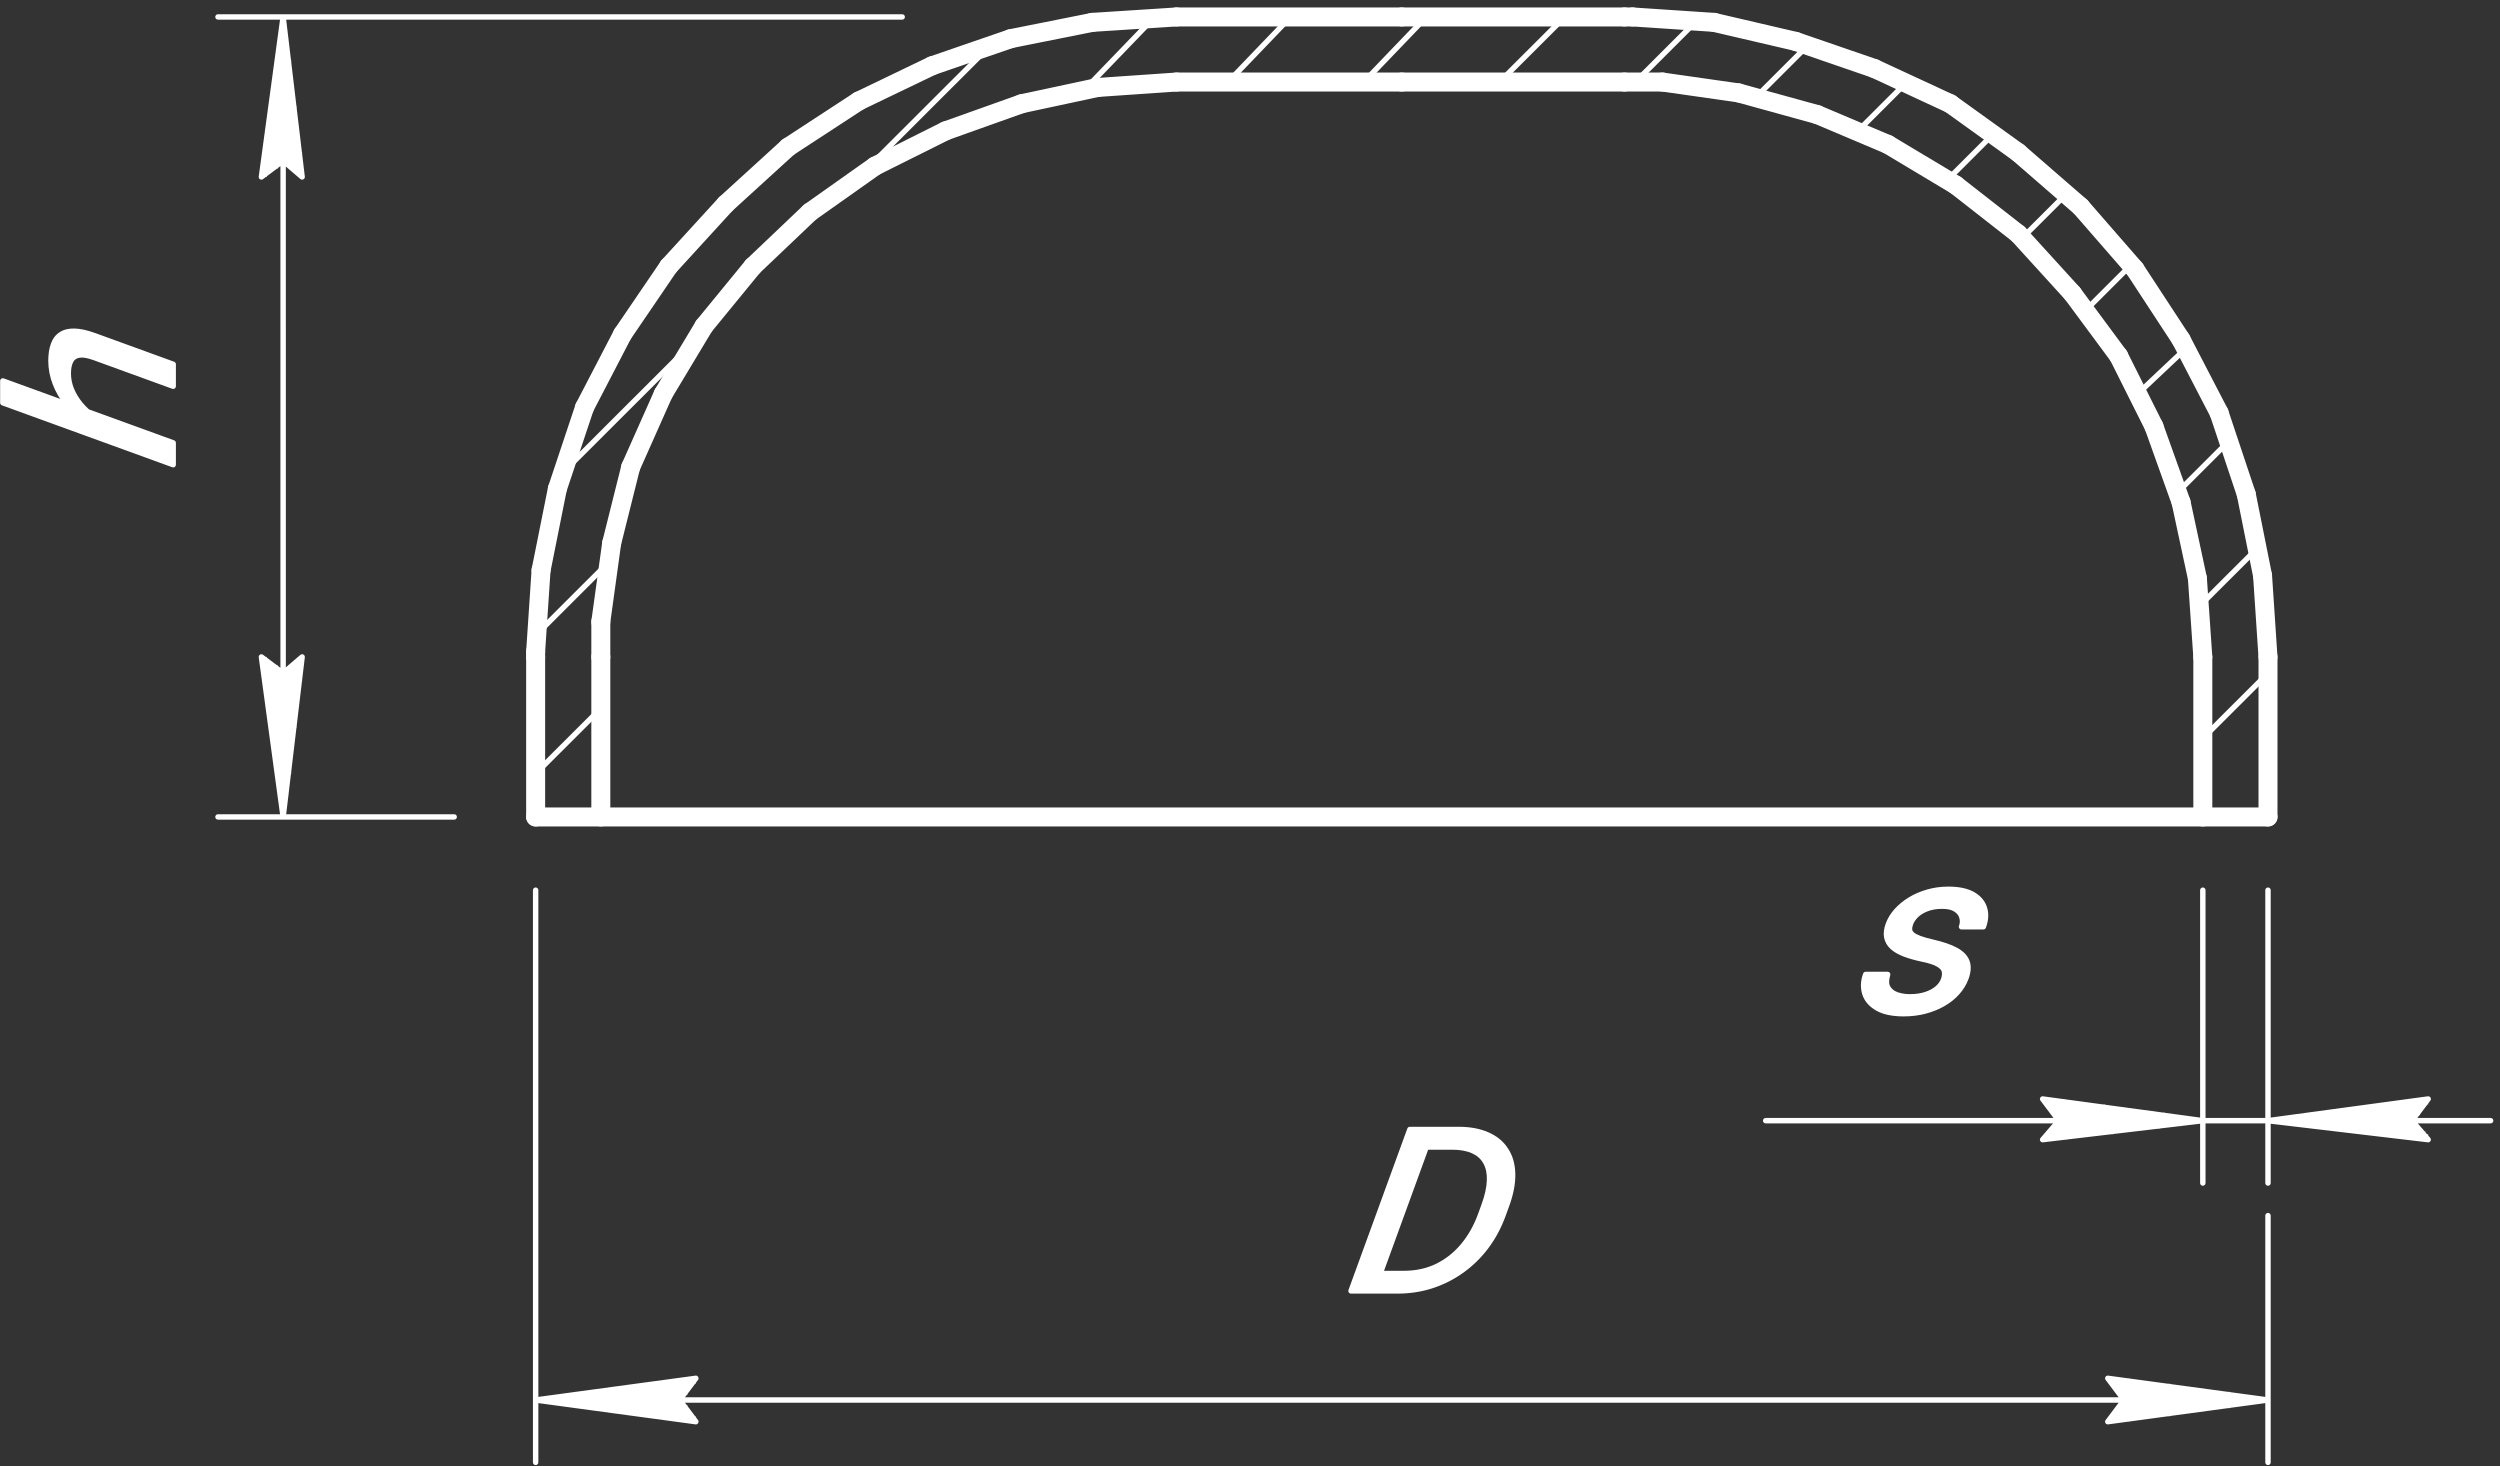 <svg width="295" height="173" viewBox="0 0 295 173" fill="none" xmlns="http://www.w3.org/2000/svg">
<rect x="0" y="0" width="295" height="173" fill="#333333" stroke="none"/>
<rect width="295" height="173" fill="none"/>
<path d="M267.623 96.4V77.52V96.4Z" stroke="white" stroke-width="2.24" stroke-miterlimit="10" stroke-linecap="round" stroke-linejoin="round"/>
<path d="M267.622 77.52L266.982 67.92L267.622 77.52Z" stroke="white" stroke-width="2.24" stroke-miterlimit="10" stroke-linecap="round" stroke-linejoin="round"/>
<path d="M266.982 67.92L265.06 58.32L266.982 67.92Z" stroke="white" stroke-width="2.24" stroke-miterlimit="10" stroke-linecap="round" stroke-linejoin="round"/>
<path d="M265.06 58.32L261.855 48.72L265.06 58.32Z" stroke="white" stroke-width="2.24" stroke-miterlimit="10" stroke-linecap="round" stroke-linejoin="round"/>
<path d="M261.855 48.72L257.37 40.08L261.855 48.72Z" stroke="white" stroke-width="2.24" stroke-miterlimit="10" stroke-linecap="round" stroke-linejoin="round"/>
<path d="M257.37 40.08L251.923 31.76L257.37 40.08Z" stroke="white" stroke-width="2.24" stroke-miterlimit="10" stroke-linecap="round" stroke-linejoin="round"/>
<path d="M251.923 31.76L245.515 24.4L251.923 31.76Z" stroke="white" stroke-width="2.24" stroke-miterlimit="10" stroke-linecap="round" stroke-linejoin="round"/>
<path d="M245.515 24.4L238.146 18L245.515 24.4Z" stroke="white" stroke-width="2.24" stroke-miterlimit="10" stroke-linecap="round" stroke-linejoin="round"/>
<path d="M238.146 18L230.136 12.24L238.146 18Z" stroke="white" stroke-width="2.24" stroke-miterlimit="10" stroke-linecap="round" stroke-linejoin="round"/>
<path d="M230.136 12.24L221.165 8.08L230.136 12.24Z" stroke="white" stroke-width="2.24" stroke-miterlimit="10" stroke-linecap="round" stroke-linejoin="round"/>
<path d="M221.165 8.08L211.873 4.88L221.165 8.08Z" stroke="white" stroke-width="2.24" stroke-miterlimit="10" stroke-linecap="round" stroke-linejoin="round"/>
<path d="M211.873 4.88L202.261 2.64L211.873 4.88Z" stroke="white" stroke-width="2.24" stroke-miterlimit="10" stroke-linecap="round" stroke-linejoin="round"/>
<path d="M202.261 2.64L192.649 2L202.261 2.64Z" stroke="white" stroke-width="2.24" stroke-miterlimit="10" stroke-linecap="round" stroke-linejoin="round"/>
<path d="M192.649 2H191.688H192.649Z" stroke="white" stroke-width="2.24" stroke-miterlimit="10" stroke-linecap="round" stroke-linejoin="round"/>
<path d="M191.687 2H165.415H191.687Z" stroke="white" stroke-width="2.24" stroke-miterlimit="10" stroke-linecap="round" stroke-linejoin="round"/>
<path d="M165.415 2H138.821H165.415Z" stroke="white" stroke-width="2.24" stroke-miterlimit="10" stroke-linecap="round" stroke-linejoin="round"/>
<path d="M138.822 2L128.889 2.64L138.822 2Z" stroke="white" stroke-width="2.24" stroke-miterlimit="10" stroke-linecap="round" stroke-linejoin="round"/>
<path d="M128.889 2.64L119.277 4.56L128.889 2.64Z" stroke="white" stroke-width="2.24" stroke-miterlimit="10" stroke-linecap="round" stroke-linejoin="round"/>
<path d="M119.277 4.56L109.985 7.76L119.277 4.56Z" stroke="white" stroke-width="2.24" stroke-miterlimit="10" stroke-linecap="round" stroke-linejoin="round"/>
<path d="M109.985 7.76L101.334 11.92L109.985 7.76Z" stroke="white" stroke-width="2.24" stroke-miterlimit="10" stroke-linecap="round" stroke-linejoin="round"/>
<path d="M101.334 11.92L93.004 17.36L101.334 11.92Z" stroke="white" stroke-width="2.24" stroke-miterlimit="10" stroke-linecap="round" stroke-linejoin="round"/>
<path d="M93.004 17.36L85.635 24.08L93.004 17.36Z" stroke="white" stroke-width="2.24" stroke-miterlimit="10" stroke-linecap="round" stroke-linejoin="round"/>
<path d="M85.635 24.08L78.906 31.44L85.635 24.08Z" stroke="white" stroke-width="2.24" stroke-miterlimit="10" stroke-linecap="round" stroke-linejoin="round"/>
<path d="M78.906 31.44L73.46 39.44L78.906 31.44Z" stroke="white" stroke-width="2.24" stroke-miterlimit="10" stroke-linecap="round" stroke-linejoin="round"/>
<path d="M73.46 39.44L68.974 48.08L73.46 39.44Z" stroke="white" stroke-width="2.24" stroke-miterlimit="10" stroke-linecap="round" stroke-linejoin="round"/>
<path d="M68.974 48.08L65.77 57.68L68.974 48.08Z" stroke="white" stroke-width="2.24" stroke-miterlimit="10" stroke-linecap="round" stroke-linejoin="round"/>
<path d="M65.77 57.68L63.848 67.28L65.77 57.68Z" stroke="white" stroke-width="2.24" stroke-miterlimit="10" stroke-linecap="round" stroke-linejoin="round"/>
<path d="M63.846 67.28L63.206 76.88L63.846 67.28Z" stroke="white" stroke-width="2.24" stroke-miterlimit="10" stroke-linecap="round" stroke-linejoin="round"/>
<path d="M63.206 76.88V77.52V76.88Z" stroke="white" stroke-width="2.24" stroke-miterlimit="10" stroke-linecap="round" stroke-linejoin="round"/>
<path d="M63.206 77.52V96.4V77.52Z" stroke="white" stroke-width="2.24" stroke-miterlimit="10" stroke-linecap="round" stroke-linejoin="round"/>
<path d="M259.933 96.4V77.52V96.4Z" stroke="white" stroke-width="2.24" stroke-miterlimit="10" stroke-linecap="round" stroke-linejoin="round"/>
<path d="M259.932 77.52L259.292 68.24L259.932 77.52Z" stroke="white" stroke-width="2.24" stroke-miterlimit="10" stroke-linecap="round" stroke-linejoin="round"/>
<path d="M259.292 68.24L257.37 59.28L259.292 68.24Z" stroke="white" stroke-width="2.24" stroke-miterlimit="10" stroke-linecap="round" stroke-linejoin="round"/>
<path d="M257.37 59.28L254.166 50.32L257.37 59.28Z" stroke="white" stroke-width="2.24" stroke-miterlimit="10" stroke-linecap="round" stroke-linejoin="round"/>
<path d="M254.166 50.32L250 42L254.166 50.32Z" stroke="white" stroke-width="2.24" stroke-miterlimit="10" stroke-linecap="round" stroke-linejoin="round"/>
<path d="M250 42L244.554 34.64L250 42Z" stroke="white" stroke-width="2.24" stroke-miterlimit="10" stroke-linecap="round" stroke-linejoin="round"/>
<path d="M244.554 34.64L238.146 27.6L244.554 34.64Z" stroke="white" stroke-width="2.24" stroke-miterlimit="10" stroke-linecap="round" stroke-linejoin="round"/>
<path d="M238.146 27.6L230.776 21.84L238.146 27.6Z" stroke="white" stroke-width="2.24" stroke-miterlimit="10" stroke-linecap="round" stroke-linejoin="round"/>
<path d="M230.777 21.84L222.767 17.04L230.777 21.84Z" stroke="white" stroke-width="2.24" stroke-miterlimit="10" stroke-linecap="round" stroke-linejoin="round"/>
<path d="M222.766 17.04L214.436 13.52L222.766 17.04Z" stroke="white" stroke-width="2.24" stroke-miterlimit="10" stroke-linecap="round" stroke-linejoin="round"/>
<path d="M214.436 13.52L205.145 10.96L214.436 13.52Z" stroke="white" stroke-width="2.24" stroke-miterlimit="10" stroke-linecap="round" stroke-linejoin="round"/>
<path d="M205.145 10.96L196.173 9.68L205.145 10.96Z" stroke="white" stroke-width="2.24" stroke-miterlimit="10" stroke-linecap="round" stroke-linejoin="round"/>
<path d="M196.173 9.68H191.688H196.173Z" stroke="white" stroke-width="2.24" stroke-miterlimit="10" stroke-linecap="round" stroke-linejoin="round"/>
<path d="M191.687 9.68H165.415H191.687Z" stroke="white" stroke-width="2.24" stroke-miterlimit="10" stroke-linecap="round" stroke-linejoin="round"/>
<path d="M165.415 9.68H138.821H165.415Z" stroke="white" stroke-width="2.24" stroke-miterlimit="10" stroke-linecap="round" stroke-linejoin="round"/>
<path d="M138.821 9.68L129.53 10.32L138.821 9.68Z" stroke="white" stroke-width="2.24" stroke-miterlimit="10" stroke-linecap="round" stroke-linejoin="round"/>
<path d="M129.53 10.32L120.559 12.24L129.53 10.32Z" stroke="white" stroke-width="2.24" stroke-miterlimit="10" stroke-linecap="round" stroke-linejoin="round"/>
<path d="M120.559 12.24L111.587 15.44L120.559 12.24Z" stroke="white" stroke-width="2.24" stroke-miterlimit="10" stroke-linecap="round" stroke-linejoin="round"/>
<path d="M111.587 15.44L103.257 19.6L111.587 15.44Z" stroke="white" stroke-width="2.24" stroke-miterlimit="10" stroke-linecap="round" stroke-linejoin="round"/>
<path d="M103.257 19.6L95.567 25.04L103.257 19.6Z" stroke="white" stroke-width="2.24" stroke-miterlimit="10" stroke-linecap="round" stroke-linejoin="round"/>
<path d="M95.567 25.04L88.839 31.44L95.567 25.04Z" stroke="white" stroke-width="2.24" stroke-miterlimit="10" stroke-linecap="round" stroke-linejoin="round"/>
<path d="M88.839 31.44L83.072 38.48L88.839 31.44Z" stroke="white" stroke-width="2.24" stroke-miterlimit="10" stroke-linecap="round" stroke-linejoin="round"/>
<path d="M83.072 38.48L78.266 46.48L83.072 38.48Z" stroke="white" stroke-width="2.24" stroke-miterlimit="10" stroke-linecap="round" stroke-linejoin="round"/>
<path d="M78.266 46.48L74.421 55.12L78.266 46.48Z" stroke="white" stroke-width="2.24" stroke-miterlimit="10" stroke-linecap="round" stroke-linejoin="round"/>
<path d="M74.421 55.12L72.178 64.08L74.421 55.12Z" stroke="white" stroke-width="2.24" stroke-miterlimit="10" stroke-linecap="round" stroke-linejoin="round"/>
<path d="M72.178 64.08L70.897 73.36L72.178 64.08Z" stroke="white" stroke-width="2.24" stroke-miterlimit="10" stroke-linecap="round" stroke-linejoin="round"/>
<path d="M70.897 73.36V77.52V73.36Z" stroke="white" stroke-width="2.24" stroke-miterlimit="10" stroke-linecap="round" stroke-linejoin="round"/>
<path d="M70.897 77.52V96.4V77.52Z" stroke="white" stroke-width="2.24" stroke-miterlimit="10" stroke-linecap="round" stroke-linejoin="round"/>
<path d="M63.206 96.4H267.622H63.206Z" stroke="white" stroke-width="2.24" stroke-miterlimit="10" stroke-linecap="round" stroke-linejoin="round"/>
<path d="M266.662 96.4L267.623 95.44L266.662 96.4Z" stroke="white" stroke-width="0.64" stroke-miterlimit="10" stroke-linecap="round" stroke-linejoin="round"/>
<path d="M259.933 87.12L267.623 79.44L259.933 87.12Z" stroke="white" stroke-width="0.64" stroke-miterlimit="10" stroke-linecap="round" stroke-linejoin="round"/>
<path d="M259.613 71.44L266.341 64.72L259.613 71.44Z" stroke="white" stroke-width="0.64" stroke-miterlimit="10" stroke-linecap="round" stroke-linejoin="round"/>
<path d="M257.049 58L263.137 51.92L257.049 58Z" stroke="white" stroke-width="0.64" stroke-miterlimit="10" stroke-linecap="round" stroke-linejoin="round"/>
<path d="M252.243 46.48L258.01 41.04L252.243 46.48Z" stroke="white" stroke-width="0.64" stroke-miterlimit="10" stroke-linecap="round" stroke-linejoin="round"/>
<path d="M246.156 36.56L251.603 31.12L246.156 36.56Z" stroke="white" stroke-width="0.64" stroke-miterlimit="10" stroke-linecap="round" stroke-linejoin="round"/>
<path d="M238.466 28.24L243.913 22.8L238.466 28.24Z" stroke="white" stroke-width="0.64" stroke-miterlimit="10" stroke-linecap="round" stroke-linejoin="round"/>
<path d="M229.815 21.2L235.262 15.76L229.815 21.2Z" stroke="white" stroke-width="0.64" stroke-miterlimit="10" stroke-linecap="round" stroke-linejoin="round"/>
<path d="M219.242 15.44L225.009 9.68L219.242 15.44Z" stroke="white" stroke-width="0.64" stroke-miterlimit="10" stroke-linecap="round" stroke-linejoin="round"/>
<path d="M207.387 11.28L213.475 5.2L207.387 11.28Z" stroke="white" stroke-width="0.64" stroke-miterlimit="10" stroke-linecap="round" stroke-linejoin="round"/>
<path d="M192.969 9.68L200.018 2.64L192.969 9.68Z" stroke="white" stroke-width="0.64" stroke-miterlimit="10" stroke-linecap="round" stroke-linejoin="round"/>
<path d="M176.949 9.68L184.639 2L176.949 9.68Z" stroke="white" stroke-width="0.64" stroke-miterlimit="10" stroke-linecap="round" stroke-linejoin="round"/>
<path d="M160.929 9.68L168.298 2L160.929 9.68Z" stroke="white" stroke-width="0.64" stroke-miterlimit="10" stroke-linecap="round" stroke-linejoin="round"/>
<path d="M144.909 9.68L152.278 2L144.909 9.68Z" stroke="white" stroke-width="0.64" stroke-miterlimit="10" stroke-linecap="round" stroke-linejoin="round"/>
<path d="M63.206 91.28L70.896 83.6L63.206 91.28Z" stroke="white" stroke-width="0.64" stroke-miterlimit="10" stroke-linecap="round" stroke-linejoin="round"/>
<path d="M63.206 74.96L71.537 66.64L63.206 74.96Z" stroke="white" stroke-width="0.64" stroke-miterlimit="10" stroke-linecap="round" stroke-linejoin="round"/>
<path d="M127.928 10.64L136.258 2L127.928 10.64Z" stroke="white" stroke-width="0.64" stroke-miterlimit="10" stroke-linecap="round" stroke-linejoin="round"/>
<path d="M101.655 20.56L117.034 5.2L101.655 20.56Z" stroke="white" stroke-width="0.64" stroke-miterlimit="10" stroke-linecap="round" stroke-linejoin="round"/>
<path d="M66.411 55.76L81.79 40.4L66.411 55.76Z" stroke="white" stroke-width="0.64" stroke-miterlimit="10" stroke-linecap="round" stroke-linejoin="round"/>

    <!--    1 A-->
    <g class="group">
    </g>
    <!--    2 D-->
    <g class="group">
        <path d="M164.909 152.327H160.676L161.452 150.273H165.657C167.105 150.273 168.415 149.989 169.587 149.422C170.763 148.847 171.779 148.044 172.637 147.015C173.507 145.977 174.195 144.765 174.7 143.378L175.125 142.214C175.522 141.124 175.736 140.156 175.765 139.31C175.798 138.455 175.652 137.736 175.327 137.151C175.005 136.558 174.509 136.109 173.841 135.804C173.182 135.499 172.351 135.346 171.348 135.346H166.781L167.534 133.279H172.101C173.429 133.279 174.564 133.488 175.507 133.907C176.453 134.317 177.177 134.914 177.68 135.699C178.195 136.475 178.465 137.417 178.488 138.525C178.515 139.624 178.277 140.862 177.775 142.24L177.36 143.378C176.858 144.756 176.191 145.999 175.36 147.107C174.533 148.206 173.574 149.143 172.483 149.92C171.402 150.696 170.219 151.293 168.934 151.712C167.662 152.122 166.32 152.327 164.909 152.327ZM169.052 133.279L162.11 152.327H159.423L166.365 133.279H169.052Z" fill="white"/>
        <path d="M63.526 105.04C63.526 104.863 63.383 104.72 63.206 104.72C63.03 104.72 62.886 104.863 62.886 105.04H63.526ZM62.886 172.56C62.886 172.737 63.03 172.88 63.206 172.88C63.383 172.88 63.526 172.737 63.526 172.56H62.886ZM267.943 143.44C267.943 143.263 267.799 143.12 267.623 143.12C267.446 143.12 267.303 143.263 267.303 143.44H267.943ZM267.303 172.56C267.303 172.737 267.446 172.88 267.623 172.88C267.799 172.88 267.943 172.737 267.943 172.56H267.303ZM160.676 152.327L160.377 152.213C160.339 152.312 160.353 152.422 160.413 152.509C160.472 152.595 160.571 152.647 160.676 152.647V152.327ZM161.452 150.273V149.953C161.319 149.953 161.2 150.035 161.153 150.16L161.452 150.273ZM169.587 149.422L169.727 149.71L169.728 149.71L169.587 149.422ZM172.637 147.015L172.392 146.81L172.391 146.81L172.637 147.015ZM174.7 143.378L175.001 143.488L175.001 143.488L174.7 143.378ZM175.125 142.214L174.824 142.105L174.824 142.105L175.125 142.214ZM175.765 139.31L175.446 139.298L175.446 139.299L175.765 139.31ZM175.327 137.151L175.046 137.304L175.047 137.307L175.327 137.151ZM173.841 135.804L173.706 136.094L173.708 136.095L173.841 135.804ZM166.781 135.346L166.48 135.236C166.445 135.335 166.459 135.444 166.519 135.529C166.579 135.615 166.677 135.666 166.781 135.666V135.346ZM167.534 133.279V132.959C167.4 132.959 167.28 133.043 167.234 133.169L167.534 133.279ZM175.507 133.907L175.377 134.199L175.379 134.201L175.507 133.907ZM177.68 135.699L177.411 135.872L177.413 135.876L177.68 135.699ZM178.488 138.525L178.168 138.532L178.168 138.533L178.488 138.525ZM177.775 142.24L178.075 142.35L178.075 142.35L177.775 142.24ZM177.36 143.378L177.059 143.269L177.059 143.269L177.36 143.378ZM175.36 147.107L175.616 147.299L175.616 147.299L175.36 147.107ZM172.483 149.92L172.298 149.659L172.297 149.66L172.483 149.92ZM168.934 151.712L169.032 152.016L169.033 152.016L168.934 151.712ZM169.052 133.279L169.353 133.389C169.389 133.29 169.374 133.181 169.314 133.096C169.254 133.01 169.157 132.959 169.052 132.959V133.279ZM162.11 152.327V152.647C162.245 152.647 162.365 152.563 162.411 152.436L162.11 152.327ZM159.423 152.327L159.122 152.217C159.086 152.315 159.101 152.425 159.161 152.51C159.22 152.596 159.318 152.647 159.423 152.647V152.327ZM166.365 133.279V132.959C166.23 132.959 166.11 133.043 166.064 133.169L166.365 133.279ZM63.206 165.2L63.164 164.883C63.005 164.905 62.886 165.04 62.886 165.2C62.886 165.36 63.005 165.496 63.164 165.517L63.206 165.2ZM82.11 162.64L82.366 162.832C82.444 162.729 82.451 162.589 82.386 162.478C82.321 162.367 82.195 162.306 82.067 162.323L82.11 162.64ZM82.11 167.76L82.067 168.077C82.195 168.095 82.321 168.033 82.386 167.922C82.452 167.811 82.444 167.671 82.366 167.568L82.11 167.76ZM267.622 165.2L267.665 165.517C267.824 165.496 267.942 165.36 267.942 165.2C267.942 165.04 267.824 164.905 267.665 164.883L267.622 165.2ZM248.719 167.76L248.463 167.568C248.385 167.671 248.377 167.811 248.443 167.922C248.508 168.033 248.634 168.095 248.762 168.077L248.719 167.76ZM248.719 162.64L248.762 162.323C248.634 162.306 248.508 162.367 248.443 162.478C248.377 162.589 248.385 162.729 248.463 162.832L248.719 162.64ZM267.303 143.44V172.56H267.943V143.44H267.303ZM164.909 152.007H160.676V152.647H164.909V152.007ZM160.975 152.44L161.752 150.386L161.153 150.16L160.377 152.213L160.975 152.44ZM161.452 150.593H165.657V149.953H161.452V150.593ZM165.657 150.593C167.148 150.593 168.507 150.301 169.727 149.71L169.448 149.134C168.324 149.678 167.063 149.953 165.657 149.953V150.593ZM169.728 149.71C170.945 149.114 171.997 148.283 172.883 147.22L172.391 146.81C171.561 147.806 170.58 148.58 169.447 149.135L169.728 149.71ZM172.882 147.221C173.778 146.152 174.484 144.907 175.001 143.488L174.4 143.269C173.906 144.624 173.236 145.803 172.392 146.81L172.882 147.221ZM175.001 143.488L175.425 142.324L174.824 142.105L174.4 143.269L175.001 143.488ZM175.425 142.324C175.83 141.213 176.054 140.211 176.085 139.321L175.446 139.299C175.417 140.101 175.214 141.035 174.824 142.105L175.425 142.324ZM176.085 139.322C176.12 138.425 175.967 137.644 175.606 136.996L175.047 137.307C175.337 137.828 175.477 138.485 175.446 139.298L176.085 139.322ZM175.608 136.999C175.25 136.339 174.699 135.844 173.974 135.513L173.708 136.095C174.319 136.374 174.759 136.778 175.046 137.304L175.608 136.999ZM173.975 135.514C173.261 135.183 172.38 135.026 171.348 135.026V135.666C172.321 135.666 173.102 135.814 173.706 136.094L173.975 135.514ZM171.348 135.026H166.781V135.666H171.348V135.026ZM167.082 135.456L167.835 133.389L167.234 133.169L166.48 135.236L167.082 135.456ZM167.534 133.599H172.101V132.959H167.534V133.599ZM172.101 133.599C173.396 133.599 174.485 133.803 175.377 134.199L175.637 133.615C174.643 133.173 173.461 132.959 172.101 132.959V133.599ZM175.379 134.201C176.274 134.588 176.946 135.146 177.411 135.872L177.95 135.527C177.409 134.682 176.632 134.046 175.634 133.613L175.379 134.201ZM177.413 135.876C177.889 136.593 178.146 137.473 178.168 138.532L178.808 138.518C178.784 137.362 178.502 136.358 177.947 135.522L177.413 135.876ZM178.168 138.533C178.194 139.581 177.967 140.778 177.474 142.131L178.075 142.35C178.587 140.946 178.836 139.667 178.808 138.517L178.168 138.533ZM177.474 142.131L177.059 143.269L177.66 143.488L178.075 142.35L177.474 142.131ZM177.059 143.269C176.567 144.619 175.915 145.834 175.104 146.915L175.616 147.299C176.467 146.165 177.148 144.894 177.66 143.488L177.059 143.269ZM175.105 146.914C174.296 147.988 173.361 148.902 172.298 149.659L172.669 150.18C173.787 149.384 174.769 148.424 175.616 147.299L175.105 146.914ZM172.297 149.66C171.243 150.416 170.089 150.999 168.835 151.407L169.033 152.016C170.349 151.587 171.562 150.975 172.67 150.179L172.297 149.66ZM168.836 151.407C167.597 151.806 166.288 152.007 164.909 152.007V152.647C166.351 152.647 167.726 152.437 169.032 152.016L168.836 151.407ZM168.751 133.169L161.809 152.217L162.411 152.436L169.353 133.389L168.751 133.169ZM162.11 152.007H159.423V152.647H162.11V152.007ZM159.723 152.436L166.665 133.389L166.064 133.169L159.122 152.217L159.723 152.436ZM166.365 133.599H169.052V132.959H166.365V133.599ZM63.249 165.517L82.153 162.957L82.067 162.323L63.164 164.883L63.249 165.517ZM81.854 162.448L79.932 165.008L80.444 165.392L82.366 162.832L81.854 162.448ZM79.932 165.392L81.855 167.952L82.366 167.568L80.444 165.008L79.932 165.392ZM82.153 167.443L63.249 164.883L63.164 165.517L82.067 168.077L82.153 167.443ZM79.868 163.28H82.111V162.64H79.868V163.28ZM77.625 163.6H81.79V162.96H77.625V163.6ZM75.062 163.92H81.47V163.28H75.062V163.92ZM72.819 164.24H81.149V163.6H72.819V164.24ZM70.576 164.56H81.149V163.92H70.576V164.56ZM68.013 164.88H80.829V164.24H68.013V164.88ZM65.77 165.2H80.508V164.56H65.77V165.2ZM63.206 165.52H80.188V164.88H63.206V165.52ZM65.77 165.84H80.508V165.2H65.77V165.84ZM68.013 166.16H80.829V165.52H68.013V166.16ZM70.576 166.48H81.149V165.84H70.576V166.48ZM72.819 166.8H81.149V166.16H72.819V166.8ZM75.061 167.12H81.469V166.48H75.061V167.12ZM77.625 167.44H81.79V166.8H77.625V167.44ZM79.867 167.76H82.11V167.12H79.867V167.76ZM267.579 164.883L248.676 167.443L248.762 168.077L267.665 165.517L267.579 164.883ZM248.975 167.952L250.897 165.392L250.385 165.008L248.463 167.568L248.975 167.952ZM250.897 165.008L248.975 162.448L248.463 162.832L250.385 165.392L250.897 165.008ZM248.676 162.957L267.579 165.517L267.665 164.883L248.762 162.323L248.676 162.957ZM250.641 165.52H267.622V164.88H250.641V165.52ZM250.642 165.84H265.38V165.2H250.642V165.84ZM250.321 166.16H263.137V165.52H250.321V166.16ZM250.001 166.48H260.574V165.84H250.001V166.48ZM249.68 166.8H258.331V166.16H249.68V166.8ZM249.68 167.12H256.088V166.48H249.68V167.12ZM249.36 167.44H253.525V166.8H249.36V167.44ZM249.04 167.76H251.282V167.12H249.04V167.76ZM249.04 163.28H251.282V162.64H249.04V163.28ZM249.36 163.6H253.525V162.96H249.36V163.6ZM249.68 163.92H256.088V163.28H249.68V163.92ZM249.68 164.24H258.331V163.6H249.68V164.24ZM250.001 164.56H260.574V163.92H250.001V164.56ZM250.321 164.88H263.137V164.24H250.321V164.88ZM250.642 165.2H265.38V164.56H250.642V165.2ZM63.206 165.52L267.622 165.52L267.622 164.88L63.206 164.88L63.206 165.52ZM63.526 172.56V105.04H62.886V172.56H63.526Z" fill="white"/>
    </g>
    <!--    3 Dy-->
    <g class="group">
    </g>
    <!--    4 Dh-->
    <g class="group">
    </g>
    <!--    5 D1-->
    <g class="group">
    </g>
    <!--   6 D2-->
    <g class="group">
    </g>
    <!--   7 d-->
    <g class="group">
    </g>
    <!--    8 dH-->
    <g class="group">
    </g>
    <!--    9 d1-->
    <g class="group">
    </g>
    <!--    10 d2-->
    <g class="group">
    </g>
    <!--    11 L-->
    <g class="group">
    </g>
    <!--    12 L1-->
    <g class="group">
    </g>
    <!--    13 L2-->
    <g class="group">
    </g>
    <!--    14 S-->
    <g class="group">
        <path d="M229.34 115.6C229.467 115.251 229.502 114.928 229.443 114.632C229.396 114.326 229.167 114.052 228.754 113.807C228.355 113.555 227.691 113.336 226.765 113.153C225.99 112.988 225.305 112.791 224.71 112.565C224.124 112.338 223.653 112.063 223.298 111.74C222.951 111.418 222.732 111.038 222.64 110.602C222.549 110.166 222.609 109.656 222.822 109.072C223.026 108.514 223.348 107.986 223.789 107.489C224.239 106.992 224.776 106.551 225.398 106.167C226.03 105.784 226.729 105.483 227.496 105.265C228.262 105.047 229.068 104.938 229.912 104.938C231.119 104.938 232.076 105.138 232.784 105.54C233.492 105.941 233.951 106.477 234.161 107.149C234.374 107.811 234.333 108.548 234.037 109.36H231.461C231.604 108.967 231.617 108.588 231.5 108.221C231.396 107.846 231.151 107.537 230.767 107.293C230.392 107.048 229.865 106.926 229.188 106.926C228.473 106.926 227.854 107.031 227.333 107.24C226.823 107.441 226.409 107.698 226.091 108.012C225.781 108.326 225.563 108.657 225.436 109.006C225.34 109.268 225.301 109.503 225.318 109.713C225.347 109.913 225.455 110.101 225.642 110.275C225.832 110.441 226.127 110.598 226.528 110.746C226.929 110.894 227.455 111.043 228.107 111.191C229.246 111.453 230.148 111.767 230.813 112.133C231.477 112.499 231.908 112.948 232.104 113.48C232.3 114.012 232.26 114.658 231.983 115.417C231.757 116.036 231.411 116.603 230.945 117.117C230.489 117.632 229.932 118.077 229.276 118.452C228.632 118.818 227.914 119.106 227.123 119.315C226.344 119.516 225.514 119.616 224.632 119.616C223.305 119.616 222.263 119.394 221.506 118.949C220.749 118.504 220.263 117.928 220.047 117.222C219.831 116.515 219.866 115.77 220.152 114.985H222.742C222.537 115.648 222.549 116.175 222.777 116.568C223.009 116.952 223.364 117.226 223.842 117.392C224.323 117.549 224.828 117.627 225.357 117.627C226.063 117.627 226.684 117.54 227.221 117.366C227.767 117.191 228.221 116.952 228.583 116.646C228.945 116.341 229.197 115.992 229.34 115.6Z" fill="white"/>
        <path d="M267.943 105.04C267.943 104.863 267.799 104.72 267.623 104.72C267.446 104.72 267.303 104.863 267.303 105.04H267.943ZM267.303 139.6C267.303 139.777 267.446 139.92 267.623 139.92C267.799 139.92 267.943 139.777 267.943 139.6H267.303ZM260.253 105.04C260.253 104.863 260.11 104.72 259.933 104.72C259.756 104.72 259.613 104.863 259.613 105.04H260.253ZM259.613 139.6C259.613 139.777 259.756 139.92 259.933 139.92C260.11 139.92 260.253 139.777 260.253 139.6H259.613ZM208.348 131.92C208.171 131.92 208.028 132.063 208.028 132.24C208.028 132.417 208.171 132.56 208.348 132.56V131.92ZM229.34 115.6L229.04 115.49L229.34 115.6ZM229.443 114.632L229.126 114.68C229.127 114.685 229.128 114.689 229.129 114.694L229.443 114.632ZM228.754 113.807L228.583 114.078L228.591 114.083L228.754 113.807ZM226.765 113.153L226.698 113.466L226.703 113.467L226.765 113.153ZM224.71 112.565L224.594 112.863L224.596 112.864L224.71 112.565ZM223.298 111.74L223.079 111.975L223.083 111.977L223.298 111.74ZM222.822 109.072L222.521 108.962L222.822 109.072ZM223.789 107.489L223.552 107.274L223.55 107.276L223.789 107.489ZM225.398 106.167L225.232 105.894L225.23 105.895L225.398 106.167ZM234.161 107.149L233.855 107.244L233.856 107.247L234.161 107.149ZM234.037 109.36V109.68C234.172 109.68 234.292 109.595 234.338 109.469L234.037 109.36ZM231.461 109.36L231.161 109.25C231.125 109.348 231.139 109.457 231.199 109.543C231.259 109.629 231.357 109.68 231.461 109.68V109.36ZM231.5 108.221L231.192 108.307L231.196 108.319L231.5 108.221ZM230.767 107.293L230.592 107.561L230.595 107.563L230.767 107.293ZM227.333 107.24L227.45 107.538L227.452 107.537L227.333 107.24ZM226.091 108.012L225.866 107.784L225.863 107.787L226.091 108.012ZM225.436 109.006L225.135 108.897L225.436 109.006ZM225.318 109.713L224.999 109.738C224.999 109.745 225 109.752 225.001 109.759L225.318 109.713ZM225.642 110.275L225.423 110.509L225.432 110.517L225.642 110.275ZM228.107 111.191L228.178 110.879L228.178 110.879L228.107 111.191ZM231.983 115.417L231.682 115.307L231.682 115.307L231.983 115.417ZM230.945 117.117L230.708 116.902L230.706 116.905L230.945 117.117ZM229.276 118.452L229.434 118.73L229.434 118.729L229.276 118.452ZM227.123 119.315L227.203 119.625L227.205 119.624L227.123 119.315ZM220.152 114.985V114.665C220.017 114.665 219.897 114.749 219.851 114.875L220.152 114.985ZM222.742 114.985L223.048 115.079C223.077 114.982 223.06 114.877 222.999 114.795C222.939 114.713 222.843 114.665 222.742 114.665V114.985ZM222.777 116.568L222.501 116.729L222.503 116.733L222.777 116.568ZM223.842 117.392L223.737 117.694L223.742 117.696L223.842 117.392ZM227.221 117.366L227.123 117.061L227.122 117.061L227.221 117.366ZM286.526 134.48L286.489 134.798C286.62 134.813 286.747 134.747 286.809 134.631C286.871 134.514 286.855 134.372 286.769 134.272L286.526 134.48ZM286.526 129.68L286.782 129.872C286.86 129.769 286.868 129.629 286.802 129.518C286.737 129.407 286.611 129.346 286.484 129.363L286.526 129.68ZM293.895 132.56C294.072 132.56 294.215 132.417 294.215 132.24C294.215 132.063 294.072 131.92 293.895 131.92V132.56ZM241.029 129.68L241.072 129.363C240.944 129.346 240.819 129.407 240.753 129.518C240.688 129.629 240.696 129.769 240.773 129.872L241.029 129.68ZM241.029 134.48L240.786 134.272C240.701 134.372 240.685 134.514 240.747 134.631C240.809 134.747 240.936 134.813 241.067 134.798L241.029 134.48ZM233.34 131.92C233.163 131.92 233.02 132.063 233.02 132.24C233.02 132.417 233.163 132.56 233.34 132.56V131.92ZM267.303 105.04V139.6H267.943V105.04H267.303ZM259.613 105.04V139.6H260.253V105.04H259.613ZM229.641 115.709C229.784 115.318 229.829 114.935 229.756 114.569L229.129 114.694C229.174 114.921 229.151 115.184 229.04 115.49L229.641 115.709ZM229.759 114.583C229.691 114.141 229.366 113.798 228.917 113.532L228.591 114.083C228.967 114.305 229.101 114.512 229.126 114.68L229.759 114.583ZM228.925 113.537C228.473 113.251 227.761 113.024 226.827 112.839L226.703 113.467C227.621 113.649 228.236 113.858 228.583 114.078L228.925 113.537ZM226.832 112.84C226.069 112.677 225.4 112.485 224.824 112.266L224.596 112.864C225.209 113.097 225.911 113.298 226.698 113.466L226.832 112.84ZM224.825 112.266C224.266 112.05 223.832 111.793 223.513 111.503L223.083 111.977C223.475 112.333 223.983 112.626 224.594 112.863L224.825 112.266ZM223.516 111.506C223.214 111.226 223.031 110.904 222.953 110.536L222.327 110.668C222.433 111.173 222.688 111.61 223.079 111.975L223.516 111.506ZM222.953 110.536C222.878 110.178 222.923 109.731 223.123 109.181L222.521 108.962C222.296 109.581 222.219 110.155 222.327 110.668L222.953 110.536ZM223.123 109.181C223.311 108.665 223.611 108.172 224.028 107.701L223.55 107.276C223.085 107.8 222.74 108.362 222.521 108.962L223.123 109.181ZM224.026 107.704C224.454 107.231 224.967 106.809 225.566 106.44L225.23 105.895C224.584 106.293 224.024 106.753 223.552 107.274L224.026 107.704ZM225.564 106.441C226.17 106.073 226.842 105.783 227.583 105.573L227.408 104.957C226.616 105.182 225.89 105.494 225.232 105.894L225.564 106.441ZM227.583 105.573C228.319 105.363 229.095 105.258 229.912 105.258V104.618C229.04 104.618 228.205 104.73 227.408 104.957L227.583 105.573ZM229.912 105.258C231.089 105.258 231.984 105.454 232.626 105.818L232.942 105.261C232.168 104.823 231.15 104.618 229.912 104.618V105.258ZM232.626 105.818C233.275 106.186 233.673 106.662 233.855 107.244L234.466 107.053C234.228 106.292 233.708 105.696 232.942 105.261L232.626 105.818ZM233.856 107.247C234.043 107.827 234.014 108.489 233.737 109.25L234.338 109.469C234.652 108.608 234.705 107.796 234.465 107.051L233.856 107.247ZM234.037 109.04H231.461V109.68H234.037V109.04ZM231.762 109.469C231.927 109.016 231.946 108.564 231.805 108.124L231.196 108.319C231.289 108.612 231.282 108.918 231.161 109.25L231.762 109.469ZM231.809 108.135C231.679 107.672 231.377 107.301 230.938 107.022L230.595 107.563C230.925 107.772 231.112 108.021 231.192 108.307L231.809 108.135ZM230.941 107.024C230.494 106.733 229.897 106.606 229.188 106.606V107.246C229.833 107.246 230.289 107.364 230.592 107.561L230.941 107.024ZM229.188 106.606C228.443 106.606 227.782 106.715 227.214 106.943L227.452 107.537C227.927 107.347 228.503 107.246 229.188 107.246V106.606ZM227.215 106.942C226.675 107.155 226.221 107.434 225.866 107.784L226.315 108.24C226.597 107.962 226.972 107.726 227.45 107.538L227.215 106.942ZM225.863 107.787C225.527 108.128 225.281 108.497 225.135 108.897L225.736 109.116C225.845 108.817 226.035 108.524 226.319 108.237L225.863 107.787ZM225.135 108.897C225.029 109.188 224.977 109.471 224.999 109.738L225.637 109.688C225.625 109.536 225.652 109.348 225.736 109.116L225.135 108.897ZM225.001 109.759C225.043 110.048 225.197 110.298 225.423 110.509L225.86 110.041C225.712 109.903 225.65 109.778 225.634 109.667L225.001 109.759ZM225.432 110.517C225.664 110.719 226.002 110.893 226.417 111.046L226.639 110.446C226.253 110.303 225.999 110.163 225.852 110.034L225.432 110.517ZM226.417 111.046C226.836 111.201 227.377 111.353 228.036 111.503L228.178 110.879C227.533 110.732 227.022 110.588 226.639 110.446L226.417 111.046ZM228.035 111.503C229.159 111.761 230.029 112.067 230.658 112.413L230.967 111.853C230.266 111.467 229.333 111.144 228.178 110.879L228.035 111.503ZM230.658 112.413C231.279 112.755 231.642 113.153 231.804 113.591L232.404 113.37C232.174 112.744 231.676 112.243 230.967 111.853L230.658 112.413ZM231.804 113.591C231.964 114.027 231.944 114.59 231.682 115.307L232.284 115.526C232.575 114.726 232.635 113.998 232.404 113.37L231.804 113.591ZM231.682 115.307C231.472 115.885 231.148 116.417 230.708 116.902L231.183 117.332C231.675 116.788 232.043 116.186 232.284 115.526L231.682 115.307ZM230.706 116.905C230.275 117.391 229.746 117.814 229.117 118.174L229.434 118.729C230.118 118.339 230.703 117.873 231.185 117.33L230.706 116.905ZM229.117 118.173C228.5 118.525 227.808 118.803 227.041 119.006L227.205 119.624C228.02 119.409 228.763 119.111 229.434 118.73L229.117 118.173ZM227.043 119.005C226.293 119.198 225.49 119.296 224.632 119.296V119.936C225.539 119.936 226.396 119.833 227.203 119.625L227.043 119.005ZM224.632 119.296C223.335 119.296 222.357 119.078 221.668 118.673L221.344 119.225C222.169 119.709 223.275 119.936 224.632 119.936V119.296ZM221.668 118.673C220.966 118.261 220.541 117.744 220.353 117.128L219.741 117.315C219.984 118.113 220.532 118.747 221.344 119.225L221.668 118.673ZM220.353 117.128C220.16 116.497 220.187 115.823 220.453 115.094L219.851 114.875C219.545 115.717 219.502 116.534 219.741 117.315L220.353 117.128ZM220.152 115.305H222.742V114.665H220.152V115.305ZM222.436 114.891C222.219 115.594 222.209 116.226 222.501 116.729L223.054 116.407C222.89 116.125 222.856 115.701 223.048 115.079L222.436 114.891ZM222.503 116.733C222.779 117.189 223.198 117.507 223.737 117.694L223.946 117.09C223.529 116.945 223.239 116.714 223.051 116.402L222.503 116.733ZM223.742 117.696C224.257 117.864 224.796 117.947 225.357 117.947V117.307C224.86 117.307 224.389 117.234 223.941 117.088L223.742 117.696ZM225.357 117.947C226.088 117.947 226.744 117.857 227.32 117.67L227.122 117.061C226.624 117.223 226.037 117.307 225.357 117.307V117.947ZM227.318 117.671C227.896 117.486 228.389 117.228 228.789 116.891L228.377 116.402C228.053 116.675 227.638 116.897 227.123 117.061L227.318 117.671ZM228.789 116.891C229.188 116.554 229.476 116.161 229.641 115.709L229.04 115.49C228.918 115.823 228.702 116.128 228.377 116.402L228.789 116.891ZM267.585 132.558L286.489 134.798L286.564 134.162L267.66 131.922L267.585 132.558ZM286.769 134.272L284.847 132.032L284.361 132.448L286.283 134.688L286.769 134.272ZM284.86 132.432L286.782 129.872L286.271 129.488L284.348 132.048L284.86 132.432ZM286.484 129.363L267.58 131.923L267.666 132.557L286.569 129.997L286.484 129.363ZM267.623 132.56H293.895V131.92H267.623V132.56ZM267.623 132.56H284.604V131.92H267.623V132.56ZM270.506 132.88H284.924V132.24H270.506V132.88ZM273.069 133.2H285.245V132.56H273.069V133.2ZM275.953 133.52H285.565V132.88H275.953V133.52ZM278.516 133.84H285.885V133.2H278.516V133.84ZM281.4 134.16H286.206V133.52H281.4V134.16ZM283.963 134.48H286.526V133.84H283.963V134.48ZM284.284 130.32H286.527V129.68H284.284V130.32ZM282.041 130.64H286.206V130H282.041V130.64ZM279.478 130.96H285.886V130.32H279.478V130.96ZM277.235 131.28H285.565V130.64H277.235V131.28ZM274.992 131.6H285.565V130.96H274.992V131.6ZM272.429 131.92H285.245V131.28H272.429V131.92ZM270.186 132.24H284.925V131.6H270.186V132.24ZM259.976 131.923L241.072 129.363L240.986 129.997L259.89 132.557L259.976 131.923ZM240.773 129.872L242.696 132.432L243.208 132.048L241.285 129.488L240.773 129.872ZM242.709 132.032L240.786 134.272L241.272 134.688L243.195 132.448L242.709 132.032ZM241.067 134.798L259.971 132.558L259.895 131.922L240.992 134.162L241.067 134.798ZM259.933 131.92H233.34V132.56H259.933V131.92ZM241.35 130.32H243.592V129.68H241.35V130.32ZM241.67 130.64H245.835V130H241.67V130.64ZM241.99 130.96H248.398V130.32H241.99V130.96ZM241.99 131.28H250.641V130.64H241.99V131.28ZM242.311 131.6H252.884V130.96H242.311V131.6ZM242.631 131.92H255.447V131.28H242.631V131.92ZM242.952 132.24H257.69V131.6H242.952V132.24ZM242.952 132.56L259.933 132.56L259.933 131.92L242.952 131.92L242.952 132.56ZM242.952 132.88H257.37V132.24H242.952V132.88ZM242.631 133.2H254.806V132.56H242.631V133.2ZM242.311 133.52H251.923V132.88H242.311V133.52ZM241.99 133.84H249.36V133.2H241.99V133.84ZM241.67 134.16H246.476V133.52H241.67V134.16ZM241.35 134.48H243.913V133.84H241.35V134.48ZM267.623 131.92H259.933V132.56H267.623V131.92ZM259.933 131.92H208.348V132.56H259.933V131.92Z" fill="white"/>
    </g>
    <!--    15 S1-->
    <g class="group">
    </g>
    <!--    16 S2-->
    <g class="group">
    </g>
    <!--    17 S3-->
    <g class="group">
    </g>
    <!--    18 S4-->
    <g class="group">
    </g>
    <!--    19 I-->
    <g class="group">
    </g>
    <!--    20 I1-->
    <g class="group">
    </g>
    <!--    21 I2-->
    <g class="group">
    </g>
    <!--    22 H-->
    <g class="group">
    </g>
    <!--    23 H1-->
    <g class="group">
    </g>
    <!--    24 H2-->
    <g class="group">
    </g>
    <!--    25 h-->
    <g class="group">
        <path d="M0.335 44.951L20.436 52.258V54.834L0.335 47.527V44.951ZM12.819 50.102L12.78 51.16C11.812 50.799 10.918 50.321 10.098 49.725C9.269 49.127 8.549 48.448 7.938 47.687C7.328 46.927 6.857 46.115 6.525 45.252C6.185 44.377 6.015 43.484 6.015 42.574C6.015 41.831 6.111 41.198 6.303 40.674C6.486 40.146 6.782 39.748 7.192 39.48C7.603 39.202 8.135 39.07 8.789 39.085C9.435 39.097 10.224 39.273 11.158 39.612L20.436 42.985V45.575L11.131 42.193C10.39 41.923 9.797 41.823 9.352 41.894C8.898 41.961 8.571 42.181 8.37 42.553C8.161 42.923 8.056 43.432 8.056 44.082C8.056 44.723 8.183 45.353 8.436 45.974C8.689 46.586 9.038 47.163 9.483 47.706C9.927 48.239 10.438 48.717 11.014 49.139C11.581 49.55 12.183 49.871 12.819 50.102Z" fill="white"/>
        <path d="M106.461 2.32C106.638 2.32 106.781 2.177 106.781 2C106.781 1.823 106.638 1.68 106.461 1.68V2.32ZM25.72 1.68C25.543 1.68 25.4 1.823 25.4 2C25.4 2.177 25.543 2.32 25.72 2.32V1.68ZM53.595 96.72C53.772 96.72 53.915 96.577 53.915 96.4C53.915 96.223 53.772 96.08 53.595 96.08V96.72ZM25.72 96.08C25.543 96.08 25.4 96.223 25.4 96.4C25.4 96.577 25.543 96.72 25.72 96.72V96.08ZM0.335 44.951L0.445 44.65C0.347 44.615 0.237 44.629 0.152 44.689C0.066 44.749 0.015 44.847 0.015 44.951H0.335ZM20.436 52.258H20.756C20.756 52.124 20.671 52.004 20.545 51.958L20.436 52.258ZM20.436 54.834L20.326 55.135C20.424 55.171 20.534 55.156 20.619 55.096C20.705 55.037 20.756 54.939 20.756 54.834H20.436ZM0.335 47.527H0.015C0.015 47.662 0.1 47.782 0.226 47.828L0.335 47.527ZM12.819 50.102L13.139 50.114C13.144 49.975 13.059 49.849 12.929 49.802L12.819 50.102ZM12.78 51.16L12.668 51.46C12.765 51.496 12.872 51.483 12.958 51.426C13.043 51.369 13.096 51.275 13.1 51.172L12.78 51.16ZM10.098 49.725L10.286 49.467L10.285 49.466L10.098 49.725ZM6.525 45.252L6.824 45.137L6.823 45.136L6.525 45.252ZM6.303 40.674L6.603 40.784L6.605 40.779L6.303 40.674ZM7.192 39.48L7.368 39.747L7.372 39.744L7.192 39.48ZM8.789 39.085L8.782 39.405L8.783 39.405L8.789 39.085ZM11.158 39.612L11.267 39.311L11.267 39.311L11.158 39.612ZM20.436 42.985H20.756C20.756 42.851 20.671 42.73 20.545 42.684L20.436 42.985ZM20.436 45.575L20.326 45.876C20.424 45.911 20.534 45.897 20.619 45.837C20.705 45.777 20.756 45.679 20.756 45.575H20.436ZM11.131 42.193L11.241 41.892L11.241 41.892L11.131 42.193ZM9.352 41.894L9.399 42.21L9.402 42.21L9.352 41.894ZM8.37 42.553L8.649 42.711L8.652 42.705L8.37 42.553ZM8.436 45.974L8.139 46.095L8.14 46.097L8.436 45.974ZM9.483 47.706L9.235 47.909L9.237 47.911L9.483 47.706ZM11.014 49.139L10.824 49.397L10.826 49.399L11.014 49.139ZM33.409 2L33.727 1.962C33.708 1.802 33.573 1.681 33.412 1.68C33.251 1.679 33.114 1.797 33.092 1.957L33.409 2ZM35.652 20.88L35.444 21.123C35.544 21.209 35.687 21.224 35.803 21.162C35.919 21.1 35.985 20.973 35.97 20.842L35.652 20.88ZM30.846 20.88L30.529 20.837C30.512 20.965 30.573 21.09 30.684 21.156C30.795 21.221 30.935 21.213 31.038 21.136L30.846 20.88ZM33.41 96.4L33.093 96.443C33.114 96.603 33.251 96.721 33.412 96.72C33.573 96.719 33.708 96.598 33.727 96.438L33.41 96.4ZM30.846 77.52L31.038 77.264C30.935 77.187 30.795 77.179 30.684 77.244C30.573 77.309 30.512 77.435 30.529 77.563L30.846 77.52ZM33.41 79.44L33.41 79.76L33.41 79.76L33.41 79.44ZM35.652 77.52L35.97 77.558C35.985 77.427 35.919 77.3 35.803 77.238C35.687 77.176 35.544 77.191 35.444 77.277L35.652 77.52ZM53.595 96.08H25.72V96.72H53.595V96.08ZM0.226 45.252L20.326 52.559L20.545 51.958L0.445 44.65L0.226 45.252ZM20.116 52.258V54.834H20.756V52.258H20.116ZM20.545 54.534L0.445 47.226L0.226 47.828L20.326 55.135L20.545 54.534ZM0.655 47.527V44.951H0.015V47.527H0.655ZM12.5 50.09L12.46 51.148L13.1 51.172L13.139 50.114L12.5 50.09ZM12.892 50.86C11.95 50.509 11.082 50.044 10.286 49.467L9.91 49.984C10.754 50.597 11.673 51.089 12.668 51.46L12.892 50.86ZM10.285 49.466C9.478 48.884 8.78 48.224 8.188 47.487L7.689 47.888C8.318 48.672 9.059 49.371 9.91 49.985L10.285 49.466ZM8.188 47.487C7.597 46.751 7.143 45.968 6.824 45.137L6.226 45.367C6.57 46.263 7.059 47.103 7.689 47.888L8.188 47.487ZM6.823 45.136C6.497 44.296 6.335 43.443 6.335 42.574H5.695C5.695 43.525 5.873 44.457 6.227 45.368L6.823 45.136ZM6.335 42.574C6.335 41.857 6.428 41.263 6.603 40.784L6.002 40.564C5.794 41.133 5.695 41.806 5.695 42.574H6.335ZM6.605 40.779C6.768 40.308 7.025 39.972 7.368 39.747L7.017 39.212C6.54 39.525 6.203 39.984 6 40.569L6.605 40.779ZM7.372 39.744C7.712 39.514 8.173 39.391 8.782 39.405L8.796 38.765C8.097 38.749 7.493 38.889 7.013 39.215L7.372 39.744ZM8.783 39.405C9.38 39.416 10.132 39.58 11.048 39.913L11.267 39.311C10.316 38.966 9.489 38.778 8.795 38.765L8.783 39.405ZM11.048 39.913L20.326 43.286L20.545 42.684L11.267 39.311L11.048 39.913ZM20.116 42.985V45.575H20.756V42.985H20.116ZM20.545 45.274L11.241 41.892L11.022 42.493L20.326 45.876L20.545 45.274ZM11.241 41.892C10.481 41.616 9.827 41.495 9.302 41.578L9.402 42.21C9.767 42.152 10.298 42.23 11.022 42.493L11.241 41.892ZM9.305 41.577C8.761 41.658 8.341 41.932 8.088 42.401L8.652 42.705C8.8 42.43 9.035 42.264 9.399 42.21L9.305 41.577ZM8.092 42.395C7.844 42.832 7.736 43.404 7.736 44.082H8.376C8.376 43.461 8.477 43.013 8.649 42.711L8.092 42.395ZM7.736 44.082C7.736 44.766 7.871 45.438 8.139 46.095L8.732 45.854C8.494 45.269 8.376 44.679 8.376 44.082H7.736ZM8.14 46.097C8.406 46.739 8.771 47.343 9.235 47.909L9.73 47.503C9.304 46.983 8.972 46.433 8.731 45.852L8.14 46.097ZM9.237 47.911C9.699 48.464 10.228 48.96 10.824 49.397L11.203 48.882C10.647 48.474 10.156 48.013 9.728 47.501L9.237 47.911ZM10.826 49.399C11.416 49.826 12.044 50.161 12.71 50.403L12.929 49.802C12.321 49.581 11.745 49.274 11.201 48.88L10.826 49.399ZM33.092 2.038L35.334 20.918L35.97 20.842L33.727 1.962L33.092 2.038ZM35.86 20.637L33.617 18.717L33.201 19.203L35.444 21.123L35.86 20.637ZM33.218 18.704L30.654 20.624L31.038 21.136L33.601 19.216L33.218 18.704ZM31.163 20.923L33.726 2.043L33.092 1.957L30.529 20.837L31.163 20.923ZM33.409 2.64H33.73V2H33.409V2.64ZM33.409 2.96H33.73V2.32H33.409V2.96ZM33.409 3.28H33.73V2.64H33.409V3.28ZM33.409 3.6H33.73V2.96H33.409V3.6ZM33.409 3.92H33.73V3.28H33.409V3.92ZM33.409 4.24H33.73V3.6H33.409V4.24ZM33.409 4.56H33.73V3.92H33.409V4.56ZM33.409 19.28L35.652 19.28L35.652 18.64L33.409 18.64L33.409 19.28ZM34.05 19.6H35.652V18.96H34.05V19.6ZM34.37 19.92H35.652V19.28H34.37V19.92ZM34.691 20.24H35.652V19.6H34.691V20.24ZM35.011 20.56H35.652V19.92H35.011V20.56ZM35.332 20.88H35.652V20.24H35.332V20.88ZM31.167 19.28L33.409 19.28L33.409 18.64L31.167 18.64L31.167 19.28ZM31.167 19.6H33.089V18.96H31.167V19.6ZM31.167 19.92H32.769V19.28H31.167V19.92ZM31.167 20.24H32.128V19.6H31.167V20.24ZM31.167 20.56H31.808V19.92H31.167V20.56ZM31.167 20.88H31.487V20.24H31.167V20.88ZM33.727 96.357L31.163 77.477L30.529 77.563L33.093 96.443L33.727 96.357ZM30.654 77.776L33.218 79.696L33.601 79.184L31.038 77.264L30.654 77.776ZM33.618 79.683L35.86 77.763L35.444 77.277L33.202 79.197L33.618 79.683ZM35.334 77.482L33.092 96.362L33.727 96.438L35.97 77.558L35.334 77.482ZM31.167 78.16H31.487V77.52H31.167V78.16ZM31.167 78.48H31.808V77.84H31.167V78.48ZM31.167 78.8H32.128V78.16H31.167V78.8ZM31.167 79.12H32.769V78.48H31.167V79.12ZM31.167 79.44H33.089V78.8H31.167V79.44ZM31.167 79.76L33.41 79.76L33.41 79.12L31.167 79.12L31.167 79.76ZM35.332 78.16H35.652V77.52H35.332V78.16ZM35.011 78.48H35.652V77.84H35.011V78.48ZM34.691 78.8H35.652V78.16H34.691V78.8ZM34.37 79.12H35.652V78.48H34.37V79.12ZM34.05 79.44H35.652V78.8H34.05V79.44ZM33.41 79.76L35.652 79.76L35.652 79.12L33.41 79.12L33.41 79.76ZM33.409 94.48H33.73V93.84H33.409V94.48ZM33.409 94.8H33.73V94.16H33.409V94.8ZM33.409 95.12H33.73V94.48H33.409V95.12ZM33.409 95.44H33.73V94.8H33.409V95.44ZM33.409 95.76H33.73V95.12H33.409V95.76ZM33.409 96.08H33.73V95.44H33.409V96.08ZM33.409 96.4H33.73V95.76H33.409V96.4ZM33.089 2L33.09 96.4L33.73 96.4L33.729 2L33.089 2ZM25.72 2.32H106.461V1.68H25.72V2.32ZM33.089 4.88L33.73 4.88L33.73 4.24L33.089 4.24L33.089 4.88ZM33.089 5.2L34.05 5.2L34.05 4.56L33.089 4.56L33.089 5.2ZM33.089 5.52L34.05 5.52L34.05 4.88L33.089 4.88L33.089 5.52ZM33.089 5.84L34.05 5.84L34.05 5.2L33.089 5.2L33.089 5.84ZM33.089 6.16L34.05 6.16L34.05 5.52L33.089 5.52L33.089 6.16ZM33.089 6.48L34.05 6.48L34.05 5.84L33.089 5.84L33.089 6.48ZM33.089 6.8L34.05 6.8L34.05 6.16L33.089 6.16L33.089 6.8ZM32.769 7.12L34.05 7.12L34.05 6.48L32.769 6.48L32.769 7.12ZM32.769 7.44L34.05 7.44L34.05 6.8L32.769 6.8L32.769 7.44ZM32.769 7.76L34.37 7.76L34.37 7.12L32.769 7.12L32.769 7.76ZM32.769 8.08L34.37 8.08L34.37 7.44L32.769 7.44L32.769 8.08ZM32.769 8.4L34.37 8.4L34.37 7.76L32.769 7.76L32.769 8.4ZM32.769 8.72L34.37 8.72L34.37 8.08L32.769 8.08L32.769 8.72ZM32.769 9.04L34.37 9.04L34.37 8.4L32.769 8.4L32.769 9.04ZM32.769 9.36L34.37 9.36L34.37 8.72L32.769 8.72L32.769 9.36ZM32.448 9.68L34.37 9.68L34.37 9.04L32.448 9.04L32.448 9.68ZM32.448 10L34.37 10L34.37 9.36L32.448 9.36L32.448 10ZM32.448 10.32L34.37 10.32L34.37 9.68L32.448 9.68L32.448 10.32ZM32.448 10.64L34.691 10.64L34.691 10L32.448 10L32.448 10.64ZM32.448 10.96L34.691 10.96L34.691 10.32L32.448 10.32L32.448 10.96ZM32.448 11.28L34.691 11.28L34.691 10.64L32.448 10.64L32.448 11.28ZM32.448 11.6L34.691 11.6L34.691 10.96L32.448 10.96L32.448 11.6ZM32.128 11.92L34.691 11.92L34.691 11.28L32.128 11.28L32.128 11.92ZM32.128 12.24L34.691 12.24L34.691 11.6L32.128 11.6L32.128 12.24ZM32.128 12.56L34.691 12.56L34.691 11.92L32.128 11.92L32.128 12.56ZM32.128 12.88L34.691 12.88L34.691 12.24L32.128 12.24L32.128 12.88ZM32.128 13.2L35.011 13.2L35.011 12.56L32.128 12.56L32.128 13.2ZM32.128 13.52L35.011 13.52L35.011 12.88L32.128 12.88L32.128 13.52ZM32.128 13.84L35.011 13.84L35.011 13.2L32.128 13.2L32.128 13.84ZM31.808 14.16L35.011 14.16L35.011 13.52L31.808 13.52L31.808 14.16ZM31.808 14.48L35.011 14.48L35.011 13.84L31.808 13.84L31.808 14.48ZM31.808 14.8L35.011 14.8L35.011 14.16L31.808 14.16L31.808 14.8ZM31.808 15.12L35.011 15.12L35.011 14.48L31.808 14.48L31.808 15.12ZM31.808 15.44L35.011 15.44L35.011 14.8L31.808 14.8L31.808 15.44ZM31.808 15.76L35.011 15.76L35.011 15.12L31.808 15.12L31.808 15.76ZM31.808 16.08L35.332 16.08L35.332 15.44L31.808 15.44L31.808 16.08ZM31.808 16.4L35.332 16.4L35.332 15.76L31.808 15.76L31.808 16.4ZM31.487 16.72L35.332 16.72L35.332 16.08L31.487 16.08L31.487 16.72ZM31.487 17.04L35.332 17.04L35.332 16.4L31.487 16.4L31.487 17.04ZM31.487 17.36L35.332 17.36L35.332 16.72L31.487 16.72L31.487 17.36ZM31.487 17.68L35.332 17.68L35.332 17.04L31.487 17.04L31.487 17.68ZM31.487 18L35.332 18L35.332 17.36L31.487 17.36L31.487 18ZM31.487 18.32L35.332 18.32L35.332 17.68L31.487 17.68L31.487 18.32ZM31.487 18.64L35.652 18.64L35.652 18L31.487 18L31.487 18.64ZM31.167 18.96L35.652 18.96L35.652 18.32L31.167 18.32L31.167 18.96ZM31.167 80.08H35.652V79.44H31.167V80.08ZM31.487 80.4H35.652V79.76H31.487V80.4ZM31.487 80.72H35.332V80.08H31.487V80.72ZM31.487 81.04H35.332V80.4H31.487V81.04ZM31.487 81.36H35.332V80.72H31.487V81.36ZM31.487 81.68H35.332V81.04H31.487V81.68ZM31.487 82H35.332V81.36H31.487V82ZM31.487 82.32L35.332 82.32L35.332 81.68L31.487 81.68L31.487 82.32ZM31.808 82.64L35.332 82.64L35.332 82L31.808 82L31.808 82.64ZM31.808 82.96L35.332 82.96L35.332 82.32L31.808 82.32L31.808 82.96ZM31.808 83.28L35.011 83.28L35.011 82.64L31.808 82.64L31.808 83.28ZM31.808 83.6L35.011 83.6L35.011 82.96L31.808 82.96L31.808 83.6ZM31.808 83.92L35.011 83.92L35.011 83.28L31.808 83.28L31.808 83.92ZM31.808 84.24L35.011 84.24L35.011 83.6L31.808 83.6L31.808 84.24ZM31.808 84.56L35.011 84.56L35.011 83.92L31.808 83.92L31.808 84.56ZM31.808 84.88L35.011 84.88L35.011 84.24L31.808 84.24L31.808 84.88ZM32.128 85.2L35.011 85.2L35.011 84.56L32.128 84.56L32.128 85.2ZM32.128 85.52L35.011 85.52L35.011 84.88L32.128 84.88L32.128 85.52ZM32.128 85.84L35.011 85.84L35.011 85.2L32.128 85.2L32.128 85.84ZM32.128 86.16L34.691 86.16L34.691 85.52L32.128 85.52L32.128 86.16ZM32.128 86.48L34.691 86.48L34.691 85.84L32.128 85.84L32.128 86.48ZM32.128 86.8L34.691 86.8L34.691 86.16L32.128 86.16L32.128 86.8ZM32.128 87.12L34.691 87.12L34.691 86.48L32.128 86.48L32.128 87.12ZM32.448 87.44L34.691 87.44L34.691 86.8L32.448 86.8L32.448 87.44ZM32.448 87.76L34.691 87.76L34.691 87.12L32.448 87.12L32.448 87.76ZM32.448 88.08L34.691 88.08L34.691 87.44L32.448 87.44L32.448 88.08ZM32.448 88.4L34.691 88.4L34.691 87.76L32.448 87.76L32.448 88.4ZM32.448 88.72H34.37V88.08H32.448V88.72ZM32.448 89.04H34.37V88.4H32.448V89.04ZM32.448 89.36H34.37V88.72H32.448V89.36ZM32.769 89.68H34.37V89.04H32.769V89.68ZM32.769 90H34.37V89.36H32.769V90ZM32.769 90.32H34.37V89.68H32.769V90.32ZM32.769 90.64L34.37 90.64L34.37 90L32.769 90L32.769 90.64ZM32.769 90.96L34.37 90.96L34.37 90.32L32.769 90.32L32.769 90.96ZM32.769 91.28L34.37 91.28L34.37 90.64L32.769 90.64L32.769 91.28ZM32.769 91.6L34.05 91.6L34.05 90.96L32.769 90.96L32.769 91.6ZM32.769 91.92L34.05 91.92L34.05 91.28L32.769 91.28L32.769 91.92ZM33.089 92.24L34.05 92.24L34.05 91.6L33.089 91.6L33.089 92.24ZM33.089 92.56L34.05 92.56L34.05 91.92L33.089 91.92L33.089 92.56ZM33.089 92.88L34.05 92.88L34.05 92.24L33.089 92.24L33.089 92.88ZM33.089 93.2L34.05 93.2L34.05 92.56L33.089 92.56L33.089 93.2ZM33.089 93.52L34.05 93.52L34.05 92.88L33.089 92.88L33.089 93.52ZM33.089 93.84L34.05 93.84L34.05 93.2L33.089 93.2L33.089 93.84ZM33.089 94.16L33.73 94.16L33.73 93.52L33.089 93.52L33.089 94.16Z" fill="white"/>
    </g>
    <!--    26 h1-->
    <g class="group">
    </g>
    <!--    27 h2-->
    <g class="group">
    </g>
    <!--    28 R-->
    <g class="group">
    </g>
    <!--    29 Deg-->
    <g class="group">
    </g>
    <!--    29 DN-->
    <g class="group">
    </g>

</svg>
